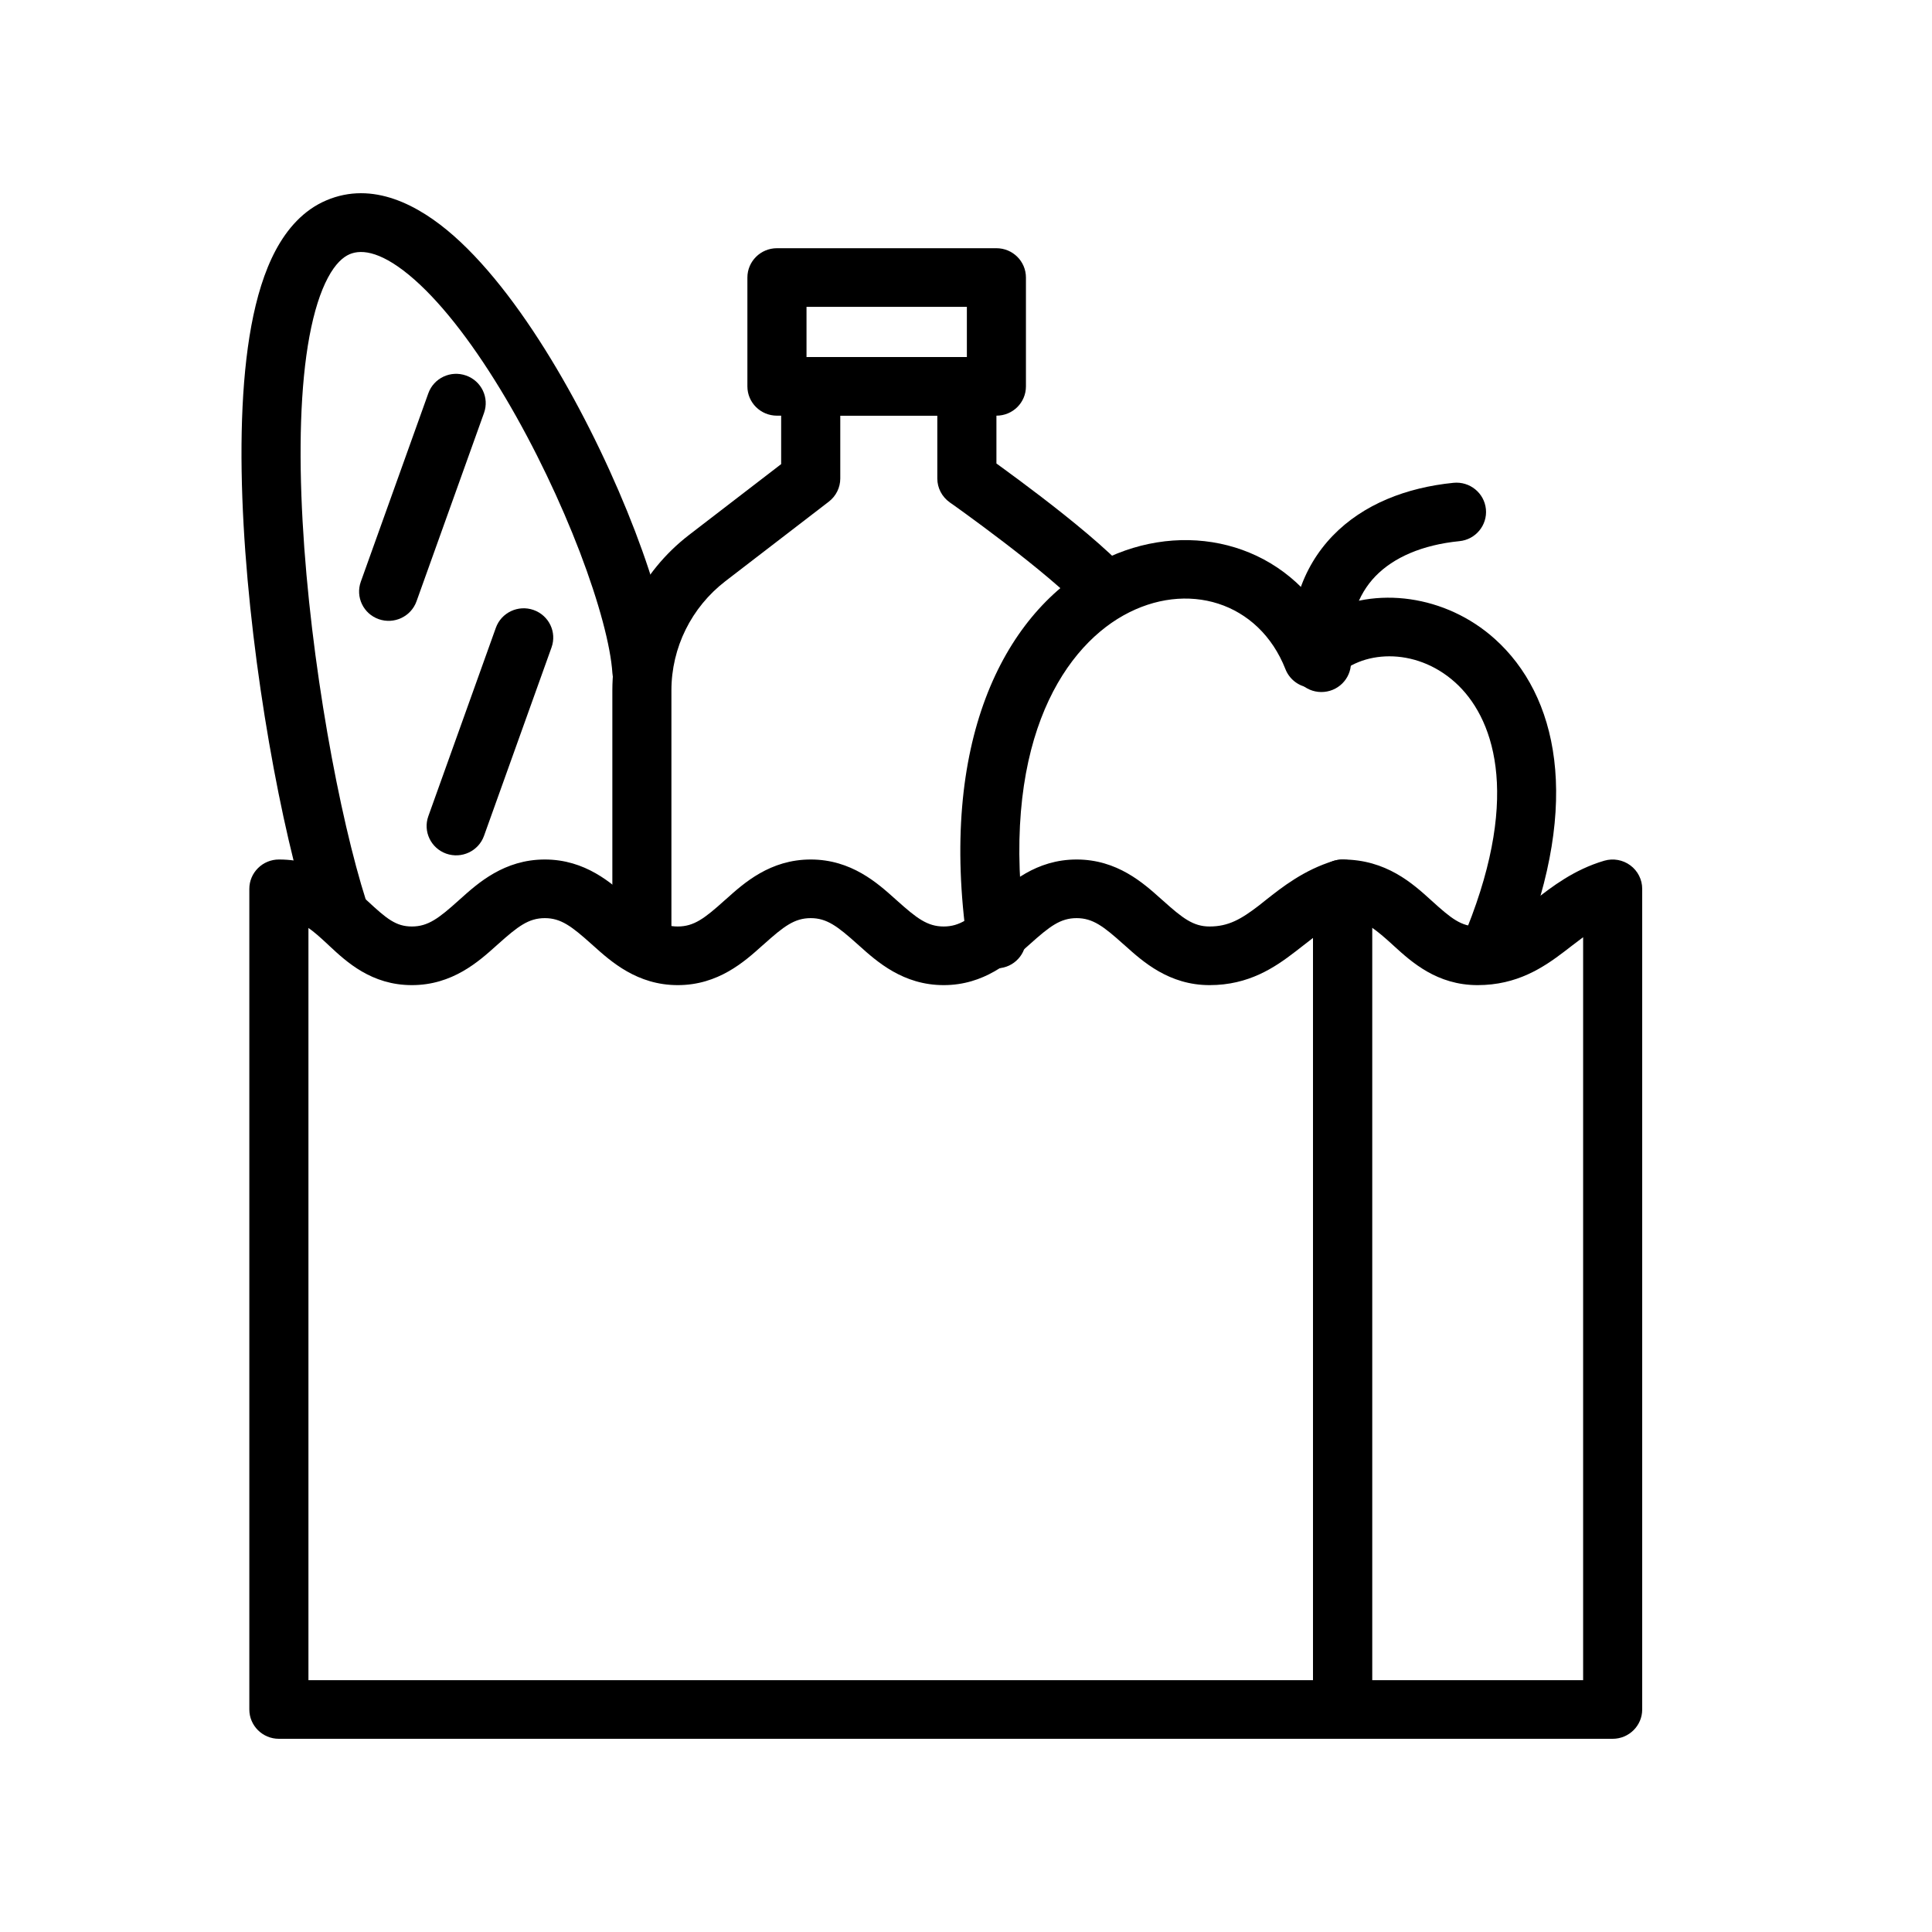 <svg width="40" height="40" viewBox="0 0 40 40" fill="none" xmlns="http://www.w3.org/2000/svg">
<path fill-rule="evenodd" clip-rule="evenodd" d="M28.159 17.914C28.315 18.029 28.407 18.21 28.407 18.402V35.393C28.407 35.728 28.133 36 27.796 36H5.774C5.436 36 5.162 35.728 5.162 35.393V18.402C5.162 18.241 5.227 18.087 5.342 17.973C5.456 17.859 5.612 17.795 5.774 17.795C6.684 17.795 7.227 18.299 7.599 18.645L7.608 18.653C8.006 19.023 8.199 19.182 8.527 19.182C8.863 19.182 9.086 19.011 9.493 18.645C9.505 18.635 9.517 18.624 9.529 18.613C9.895 18.284 10.439 17.795 11.28 17.795C12.12 17.795 12.664 18.284 13.03 18.613C13.042 18.624 13.054 18.635 13.066 18.645C13.473 19.011 13.696 19.182 14.032 19.182C14.369 19.182 14.591 19.011 14.998 18.645C15.01 18.635 15.022 18.624 15.035 18.613C15.401 18.284 15.944 17.795 16.785 17.795C17.626 17.795 18.169 18.284 18.535 18.613C18.547 18.624 18.559 18.635 18.571 18.645C18.979 19.011 19.201 19.182 19.538 19.182C19.874 19.182 20.096 19.011 20.504 18.645C20.515 18.635 20.528 18.624 20.54 18.613C20.906 18.284 21.449 17.795 22.29 17.795C23.131 17.795 23.674 18.284 24.04 18.613C24.053 18.624 24.065 18.635 24.077 18.645C24.484 19.011 24.706 19.182 25.043 19.182C25.435 19.182 25.698 19.029 26.064 18.748C26.109 18.713 26.156 18.676 26.205 18.636C26.544 18.368 26.997 18.01 27.617 17.822C27.802 17.766 28.003 17.8 28.159 17.914ZM6.386 19.212V34.786H27.184V19.419C27.119 19.468 27.052 19.52 26.983 19.575C26.929 19.617 26.873 19.661 26.814 19.706C26.393 20.03 25.856 20.396 25.043 20.396C24.202 20.396 23.659 19.907 23.293 19.578C23.28 19.567 23.268 19.557 23.256 19.546C22.849 19.181 22.627 19.009 22.29 19.009C21.953 19.009 21.731 19.181 21.324 19.546C21.312 19.557 21.3 19.567 21.288 19.578C20.922 19.907 20.378 20.396 19.538 20.396C18.697 20.396 18.153 19.907 17.787 19.578C17.775 19.567 17.763 19.557 17.751 19.546C17.343 19.181 17.121 19.009 16.785 19.009C16.448 19.009 16.226 19.181 15.819 19.546C15.807 19.557 15.795 19.567 15.782 19.578C15.416 19.907 14.873 20.396 14.032 20.396C13.191 20.396 12.648 19.907 12.282 19.578C12.27 19.567 12.258 19.557 12.246 19.546C11.838 19.181 11.616 19.009 11.28 19.009C10.943 19.009 10.721 19.181 10.313 19.546C10.301 19.557 10.289 19.567 10.277 19.578C9.911 19.907 9.368 20.396 8.527 20.396C7.69 20.396 7.171 19.911 6.822 19.586C6.805 19.57 6.788 19.554 6.772 19.539C6.628 19.405 6.505 19.295 6.386 19.212Z" fill="black"/>
<path fill-rule="evenodd" clip-rule="evenodd" d="M8.582 5.79C7.93 5.215 7.502 5.151 7.239 5.263C7.104 5.321 6.945 5.457 6.789 5.75C6.633 6.042 6.503 6.448 6.407 6.962C6.216 7.99 6.184 9.336 6.265 10.795C6.426 13.711 7.031 16.932 7.581 18.652C7.683 18.972 7.505 19.313 7.182 19.414C6.86 19.515 6.517 19.339 6.415 19.019C5.828 17.185 5.209 13.861 5.043 10.861C4.96 9.362 4.988 7.907 5.204 6.742C5.312 6.161 5.472 5.623 5.708 5.181C5.944 4.74 6.28 4.35 6.757 4.148C7.716 3.74 8.665 4.24 9.395 4.883C10.155 5.554 10.886 6.552 11.523 7.627C12.164 8.71 12.73 9.906 13.149 11C13.562 12.081 13.85 13.113 13.9 13.854C13.922 14.188 13.667 14.478 13.33 14.5C12.993 14.522 12.701 14.269 12.679 13.935C12.642 13.376 12.405 12.479 12.005 11.43C11.609 10.396 11.072 9.262 10.468 8.242C9.86 7.215 9.204 6.339 8.582 5.79Z" fill="black"/>
<path fill-rule="evenodd" clip-rule="evenodd" d="M9.649 7.775C9.968 7.887 10.134 8.234 10.021 8.55L8.623 12.451C8.509 12.766 8.16 12.931 7.841 12.819C7.523 12.707 7.357 12.36 7.47 12.044L8.868 8.143C8.981 7.827 9.331 7.662 9.649 7.775Z" fill="black"/>
<path fill-rule="evenodd" clip-rule="evenodd" d="M11.047 12.629C11.366 12.742 11.532 13.088 11.419 13.404L10.021 17.305C9.908 17.621 9.558 17.786 9.239 17.674C8.921 17.561 8.755 17.214 8.868 16.899L10.266 12.998C10.379 12.682 10.729 12.517 11.047 12.629Z" fill="black"/>
<path fill-rule="evenodd" clip-rule="evenodd" d="M33.754 17.916C33.6 17.802 33.4 17.766 33.215 17.82C32.585 18.005 32.125 18.364 31.779 18.633C31.729 18.672 31.682 18.709 31.637 18.743C31.264 19.026 30.994 19.182 30.592 19.182C30.251 19.182 30.046 19.016 29.64 18.648C29.636 18.644 29.632 18.64 29.628 18.637C29.249 18.293 28.7 17.795 27.796 17.795C27.458 17.795 27.184 18.067 27.184 18.402V35.393C27.184 35.728 27.458 36 27.796 36L33.388 36C33.726 36 34 35.728 34 35.393V18.402C34 18.211 33.909 18.031 33.754 17.916ZM28.863 19.588C29.222 19.915 29.75 20.396 30.592 20.396C31.411 20.396 31.953 20.031 32.381 19.706C32.438 19.663 32.493 19.62 32.546 19.579C32.627 19.518 32.703 19.459 32.777 19.404V34.786H28.407V19.207C28.532 19.293 28.662 19.405 28.815 19.544C28.831 19.558 28.847 19.573 28.863 19.588Z" fill="black"/>
<path fill-rule="evenodd" clip-rule="evenodd" d="M15.474 5.746C15.474 5.411 15.748 5.139 16.086 5.139H20.63C20.968 5.139 21.241 5.411 21.241 5.746V8C21.241 8.335 20.968 8.606 20.63 8.606H16.086C15.748 8.606 15.474 8.335 15.474 8V5.746ZM16.698 6.353V7.393H20.018V6.353H16.698Z" fill="black"/>
<path fill-rule="evenodd" clip-rule="evenodd" d="M13.901 19.616V14.294C13.901 13.409 14.314 12.575 15.018 12.033L17.16 10.386C17.309 10.271 17.397 10.094 17.397 9.907V8.606H19.406V9.907C19.406 10.104 19.503 10.288 19.665 10.402C19.665 10.402 19.665 10.402 19.665 10.402L19.67 10.406L19.687 10.418C19.702 10.428 19.724 10.444 19.753 10.464C19.81 10.506 19.894 10.566 19.997 10.64C20.203 10.79 20.485 10.998 20.791 11.232C21.418 11.712 22.096 12.266 22.447 12.653L23.357 11.841C22.921 11.362 22.158 10.746 21.539 10.272C21.222 10.029 20.931 9.815 20.719 9.661C20.688 9.638 20.658 9.616 20.63 9.596V8C20.63 7.665 20.356 7.393 20.018 7.393L16.785 7.393C16.447 7.393 16.173 7.665 16.173 8V9.609L14.269 11.073C13.265 11.845 12.678 13.034 12.678 14.294V19.616H13.901Z" fill="black"/>
<path fill-rule="evenodd" clip-rule="evenodd" d="M27.39 12.709C26.351 11.131 24.326 10.751 22.656 11.687C20.752 12.753 19.436 15.396 20.024 19.527C20.071 19.859 20.381 20.09 20.715 20.043C21.05 19.997 21.283 19.689 21.235 19.358C20.688 15.514 21.95 13.476 23.257 12.743C24.573 12.006 26.064 12.457 26.614 13.855C26.691 14.051 26.865 14.194 27.074 14.231C27.283 14.269 27.496 14.197 27.638 14.04C28.157 13.469 29.291 13.377 30.127 14.128C30.903 14.825 31.5 16.402 30.373 19.219C30.248 19.53 30.402 19.883 30.716 20.006C31.03 20.13 31.385 19.978 31.51 19.666C32.742 16.588 32.246 14.394 30.948 13.228C29.936 12.319 28.469 12.12 27.39 12.709Z" fill="black"/>
<path fill-rule="evenodd" clip-rule="evenodd" d="M30.764 10.54C30.797 10.873 30.552 11.171 30.216 11.204C29.442 11.281 28.852 11.543 28.477 11.93C28.116 12.305 27.894 12.86 27.968 13.666C27.998 14 27.75 14.295 27.414 14.325C27.078 14.356 26.78 14.11 26.749 13.776C26.648 12.675 26.951 11.757 27.594 11.091C28.225 10.438 29.121 10.093 30.094 9.996C30.43 9.963 30.73 10.206 30.764 10.54Z" fill="black"/>
</svg>
